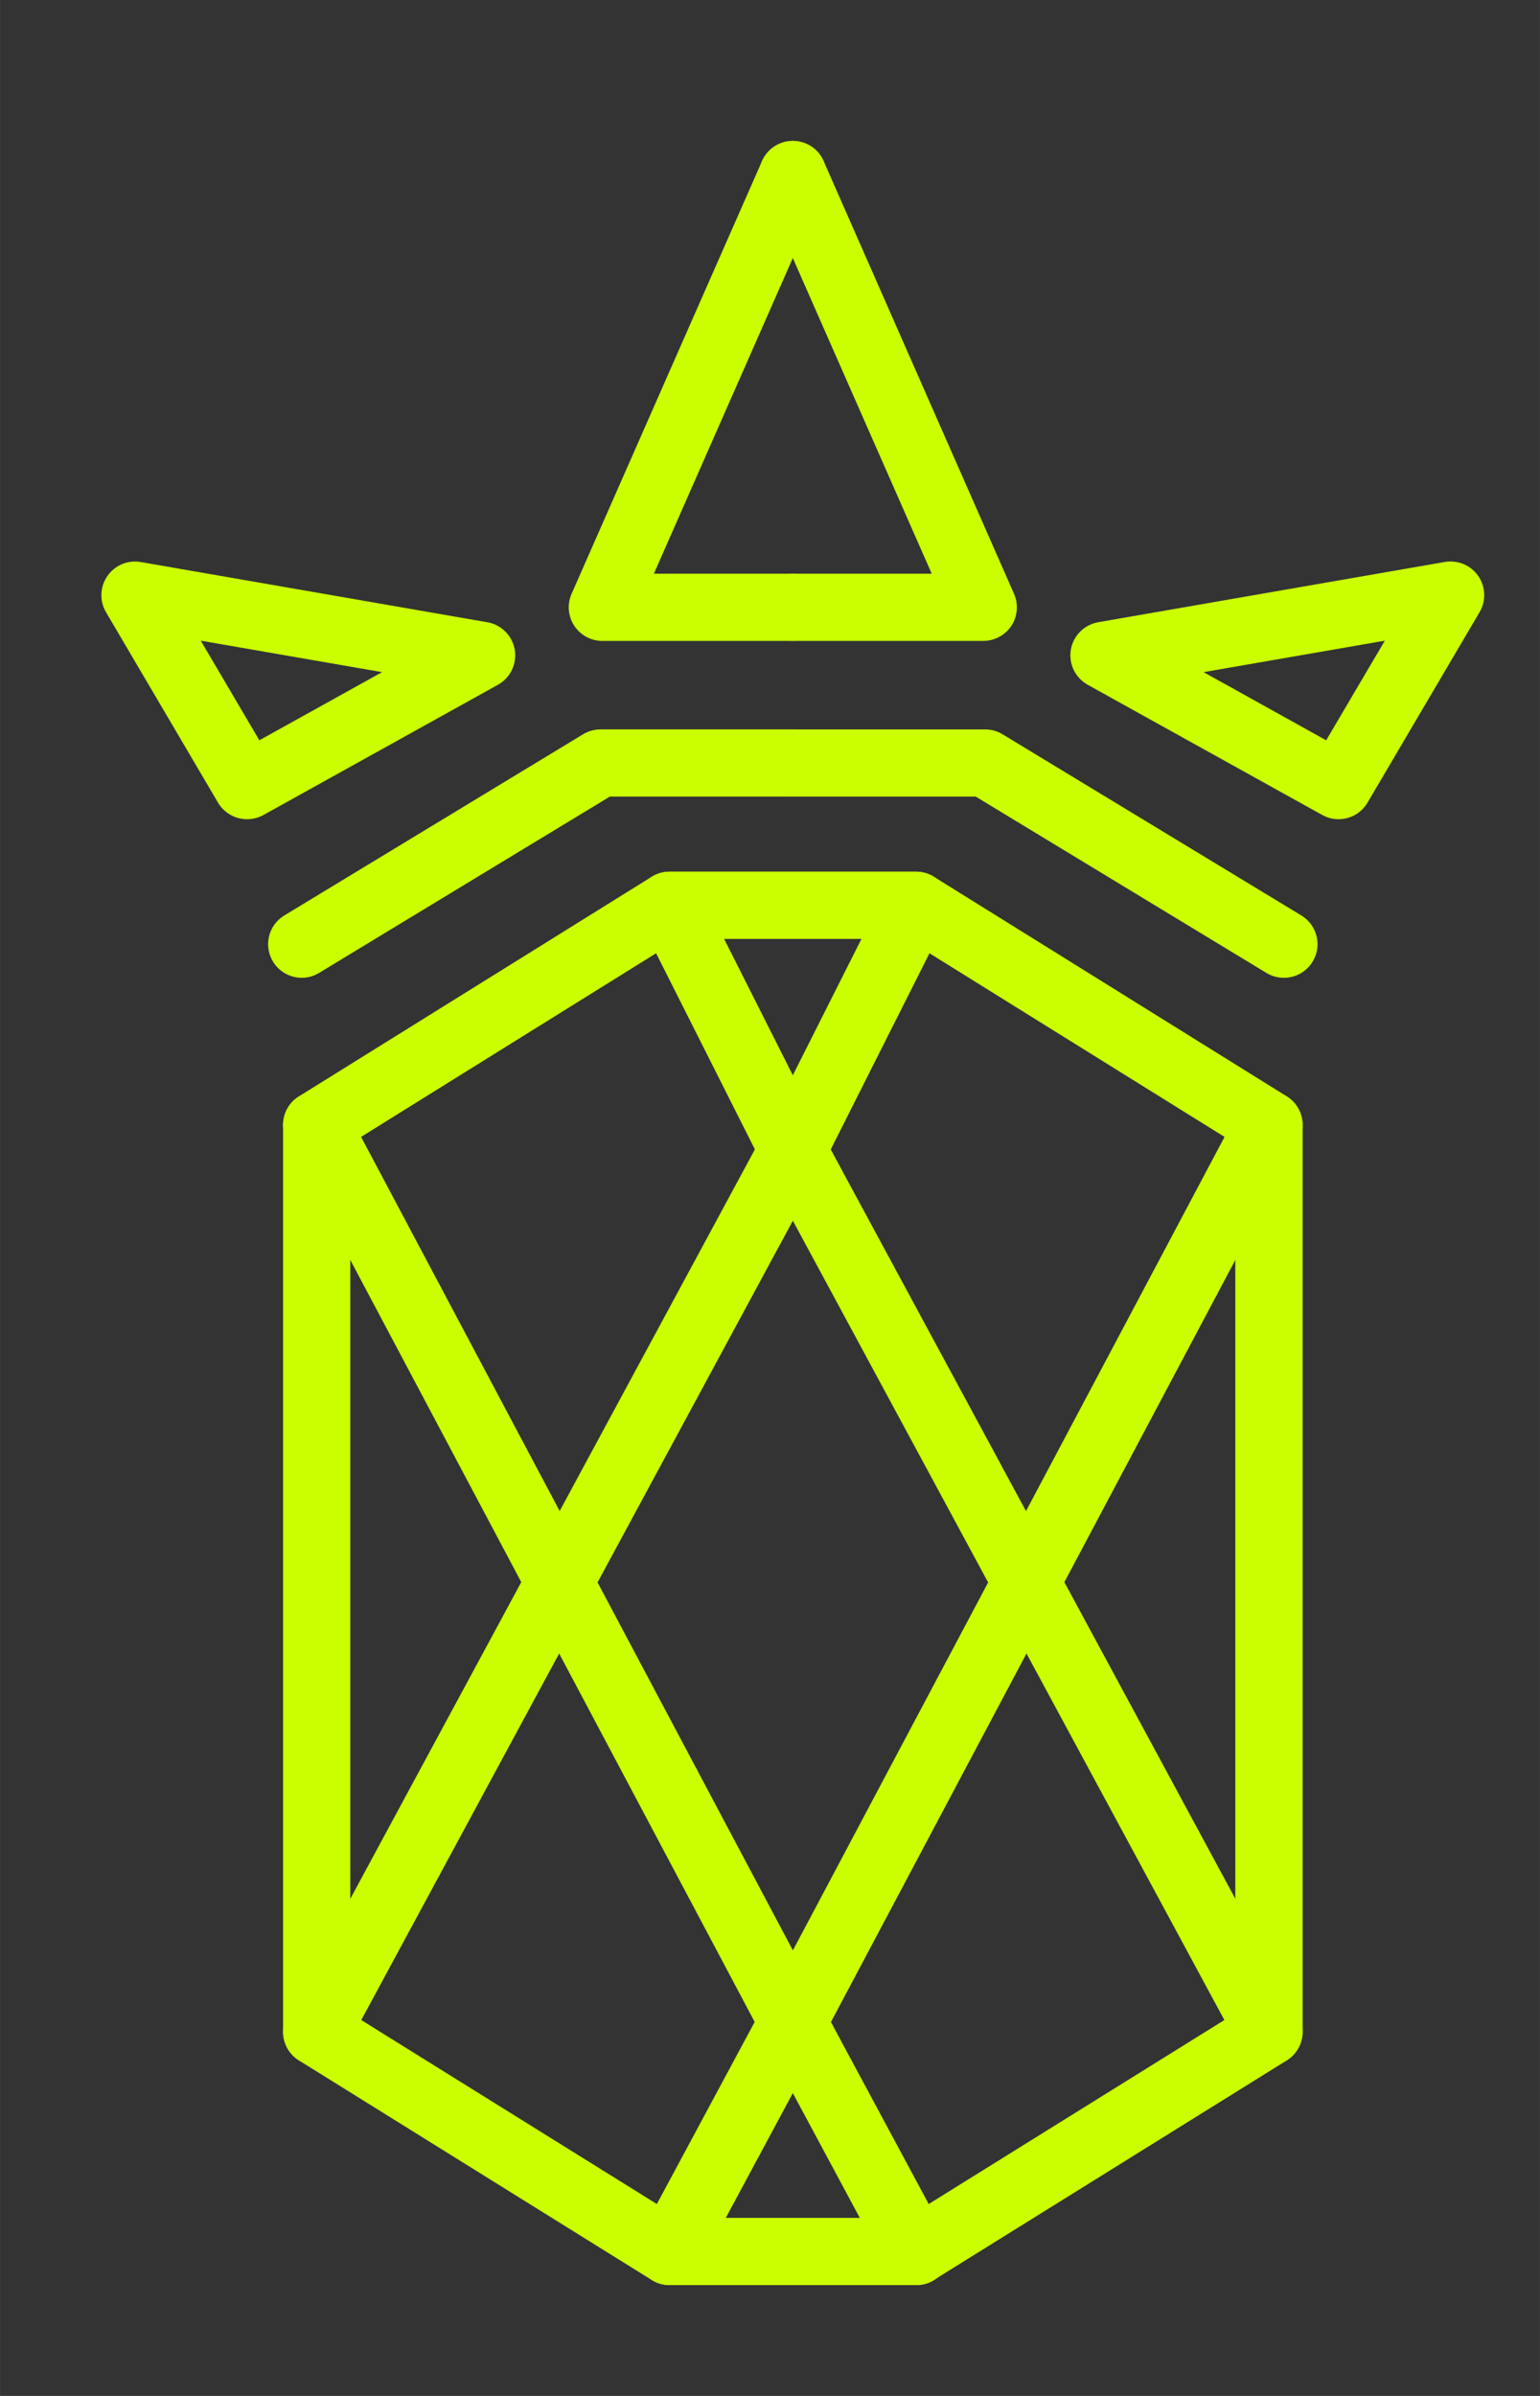<?xml version="1.0" encoding="UTF-8" standalone="no"?>
<!-- Created with Inkscape (http://www.inkscape.org/) -->

<svg
   width="45"
   height="70"
   viewBox="0 0 11.906 18.521"
   version="1.1"
   id="svg380"
   inkscape:version="1.1 (c68e22c387, 2021-05-23)"
   sodipodi:docname="drawing1.svg"
   xmlns:inkscape="http://www.inkscape.org/namespaces/inkscape"
   xmlns:sodipodi="http://sodipodi.sourceforge.net/DTD/sodipodi-0.dtd"
   xmlns="http://www.w3.org/2000/svg"
   xmlns:svg="http://www.w3.org/2000/svg">
  <rect x="0" y="0" width="11.906" height="18.521" fill="#333333" stroke="none"/>
  <sodipodi:namedview
     id="namedview382"
     pagecolor="#ffffff"
     bordercolor="#666666"
     borderopacity="1.0"
     inkscape:pageshadow="2"
     inkscape:pageopacity="0.0"
     inkscape:pagecheckerboard="0"
     inkscape:document-units="mm"
     showgrid="false"
     inkscape:zoom="6.2145903"
     inkscape:cx="39.503811"
     inkscape:cy="32.745521"
     inkscape:window-width="1920"
     inkscape:window-height="1057"
     inkscape:window-x="-8"
     inkscape:window-y="-8"
     inkscape:window-maximized="1"
     inkscape:current-layer="layer1"
     units="px"
     fit-margin-top="0"
     fit-margin-left="0"
     fit-margin-right="0"
     fit-margin-bottom="0" />
  <defs
     id="defs377" />
  <g
     inkscape:label="Layer 1"
     inkscape:groupmode="layer"
     id="layer1"
     transform="translate(-96.16,-58.265)">
    <g
       id="g48"
       transform="matrix(0.265,0,0,0.265,-9.261,-6.116)"
       style="fill:#cbff00">
      <g
         id="g46"
         style="fill:#cbff00">
        <g
           id="g4"
           style="fill:#cbff00">
          <path
             d="m 424.541,309.605 h -7.193 c -0.183,0 -0.362,-0.051 -0.519,-0.149 l -10.294,-6.406 c -0.288,-0.18 -0.462,-0.493 -0.462,-0.833 v -26.456 c 0,-0.338 0.174,-0.653 0.462,-0.832 l 10.294,-6.407 c 0.156,-0.096 0.336,-0.147 0.519,-0.147 h 7.193 c 0.182,0 0.363,0.052 0.518,0.147 l 10.297,6.407 c 0.285,0.179 0.463,0.494 0.463,0.832 v 26.456 c 0,0.34 -0.178,0.653 -0.463,0.833 l -10.297,6.406 c -0.155,0.099 -0.336,0.149 -0.518,0.149 z m -6.913,-1.96 h 6.631 l 9.596,-5.971 v -25.367 l -9.596,-5.971 h -6.631 l -9.594,5.971 v 25.367 z"
             id="path2"
             style="fill:#cbff00" />
        </g>
        <g
           id="g8"
           style="fill:#cbff00">
          <path
             d="m 434.838,303.197 c -0.352,0 -0.688,-0.186 -0.865,-0.514 l -13.027,-24.127 -13.029,24.127 c -0.258,0.475 -0.852,0.652 -1.329,0.396 -0.477,-0.258 -0.655,-0.853 -0.397,-1.329 l 13.891,-25.725 c 0.171,-0.317 0.503,-0.515 0.864,-0.515 0.359,0 0.691,0.198 0.861,0.515 l 13.892,25.725 c 0.256,0.477 0.08,1.071 -0.396,1.329 -0.149,0.082 -0.309,0.118 -0.465,0.118 z"
             id="path6"
             style="fill:#cbff00" />
        </g>
        <g
           id="g12"
           style="fill:#cbff00">
          <path
             d="m 420.946,277.473 c -0.371,0 -0.71,-0.209 -0.877,-0.54 l -3.596,-7.138 c -0.154,-0.304 -0.138,-0.665 0.041,-0.955 0.179,-0.29 0.495,-0.466 0.835,-0.466 h 7.193 c 0.34,0 0.656,0.176 0.836,0.466 0.178,0.29 0.191,0.651 0.037,0.955 l -3.593,7.138 c -0.169,0.331 -0.507,0.54 -0.876,0.54 z m -2.006,-7.138 2.005,3.978 2.003,-3.978 z"
             id="path10"
             style="fill:#cbff00" />
        </g>
        <g
           id="g16"
           style="fill:#cbff00">
          <path
             d="m 420.946,302.914 c -0.363,0 -0.697,-0.201 -0.867,-0.521 l -13.891,-26.171 c -0.255,-0.478 -0.073,-1.072 0.406,-1.325 0.479,-0.256 1.072,-0.072 1.326,0.406 l 13.027,24.538 13.023,-24.538 c 0.254,-0.478 0.85,-0.661 1.328,-0.406 0.477,0.253 0.658,0.847 0.404,1.325 l -13.89,26.171 c -0.171,0.32 -0.505,0.521 -0.866,0.521 z"
             id="path14"
             style="fill:#cbff00" />
        </g>
        <g
           id="g20"
           style="fill:#cbff00">
          <path
             d="m 424.555,309.605 c -0.006,0 -0.01,0 -0.014,0 h -7.193 c -0.344,0 -0.665,-0.183 -0.842,-0.479 -0.177,-0.295 -0.185,-0.662 -0.022,-0.967 l 3.596,-6.691 c 0.171,-0.318 0.504,-0.517 0.865,-0.517 0.359,0 0.691,0.198 0.863,0.517 l 3.527,6.564 c 0.125,0.164 0.199,0.369 0.199,0.591 0.001,0.543 -0.438,0.982 -0.979,0.982 z m -5.566,-1.96 h 3.911 l -1.955,-3.641 z"
             id="path18"
             style="fill:#cbff00" />
        </g>
        <g
           id="g24"
           style="fill:#cbff00">
          <path
             d="m 406.619,271.47 c -0.332,0 -0.655,-0.168 -0.84,-0.473 -0.281,-0.463 -0.133,-1.065 0.331,-1.346 l 8.715,-5.284 c 0.154,-0.094 0.329,-0.143 0.508,-0.143 h 5.612 c 0.539,0 0.98,0.439 0.98,0.98 0,0.542 -0.441,0.98 -0.98,0.98 h -5.338 l -8.482,5.143 c -0.159,0.097 -0.333,0.143 -0.506,0.143 z"
             id="path22"
             style="fill:#cbff00" />
        </g>
        <g
           id="g28"
           style="fill:#cbff00">
          <path
             d="m 435.27,271.47 c -0.17,0 -0.348,-0.045 -0.508,-0.142 l -8.48,-5.143 h -5.335 c -0.543,0 -0.98,-0.439 -0.98,-0.98 0,-0.541 0.438,-0.98 0.98,-0.98 h 5.609 c 0.18,0 0.355,0.049 0.51,0.143 l 8.715,5.284 c 0.463,0.281 0.611,0.883 0.33,1.346 -0.185,0.304 -0.507,0.472 -0.841,0.472 z"
             id="path26"
             style="fill:#cbff00" />
        </g>
        <g
           id="g32"
           style="fill:#cbff00">
          <path
             d="m 420.946,261.643 h -5.558 c -0.331,0 -0.64,-0.167 -0.821,-0.444 -0.181,-0.277 -0.21,-0.628 -0.076,-0.931 l 5.557,-12.625 c 0.219,-0.495 0.797,-0.719 1.291,-0.502 0.496,0.218 0.722,0.797 0.504,1.293 l -4.952,11.249 h 4.055 c 0.539,0 0.98,0.439 0.98,0.98 0,0.542 -0.441,0.98 -0.98,0.98 z"
             id="path30"
             style="fill:#cbff00" />
        </g>
        <g
           id="g36"
           style="fill:#cbff00">
          <path
             d="m 426.502,261.643 h -5.556 c -0.543,0 -0.98,-0.438 -0.98,-0.98 0,-0.542 0.438,-0.98 0.98,-0.98 h 4.052 l -4.951,-11.249 c -0.218,-0.496 0.007,-1.075 0.502,-1.293 0.496,-0.218 1.076,0.006 1.293,0.502 l 5.556,12.625 c 0.133,0.303 0.105,0.654 -0.074,0.931 -0.183,0.277 -0.492,0.444 -0.822,0.444 z"
             id="path34"
             style="fill:#cbff00" />
        </g>
        <g
           id="g40"
           style="fill:#cbff00">
          <path
             d="m 405.022,266.844 c -0.336,0 -0.663,-0.173 -0.846,-0.482 l -3.269,-5.557 c -0.193,-0.329 -0.178,-0.741 0.04,-1.055 0.217,-0.313 0.595,-0.473 0.974,-0.408 l 10.112,1.757 c 0.41,0.071 0.729,0.393 0.799,0.803 0.069,0.41 -0.127,0.819 -0.491,1.021 l -6.843,3.8 c -0.151,0.082 -0.315,0.121 -0.476,0.121 z m -1.35,-5.208 1.709,2.906 3.58,-1.988 z"
             id="path38"
             style="fill:#cbff00" />
        </g>
        <g
           id="g44"
           style="fill:#cbff00">
          <path
             d="m 436.865,266.844 c -0.16,0 -0.322,-0.039 -0.473,-0.123 l -6.846,-3.8 c -0.361,-0.202 -0.559,-0.611 -0.49,-1.021 0.069,-0.41 0.391,-0.731 0.801,-0.803 l 10.111,-1.757 c 0.375,-0.063 0.758,0.094 0.973,0.408 0.219,0.314 0.234,0.727 0.041,1.055 l -3.27,5.557 c -0.183,0.311 -0.509,0.484 -0.847,0.484 z m -3.937,-4.29 3.578,1.988 1.711,-2.906 z"
             id="path42"
             style="fill:#cbff00" />
        </g>
      </g>
    </g>
  </g>
</svg>
